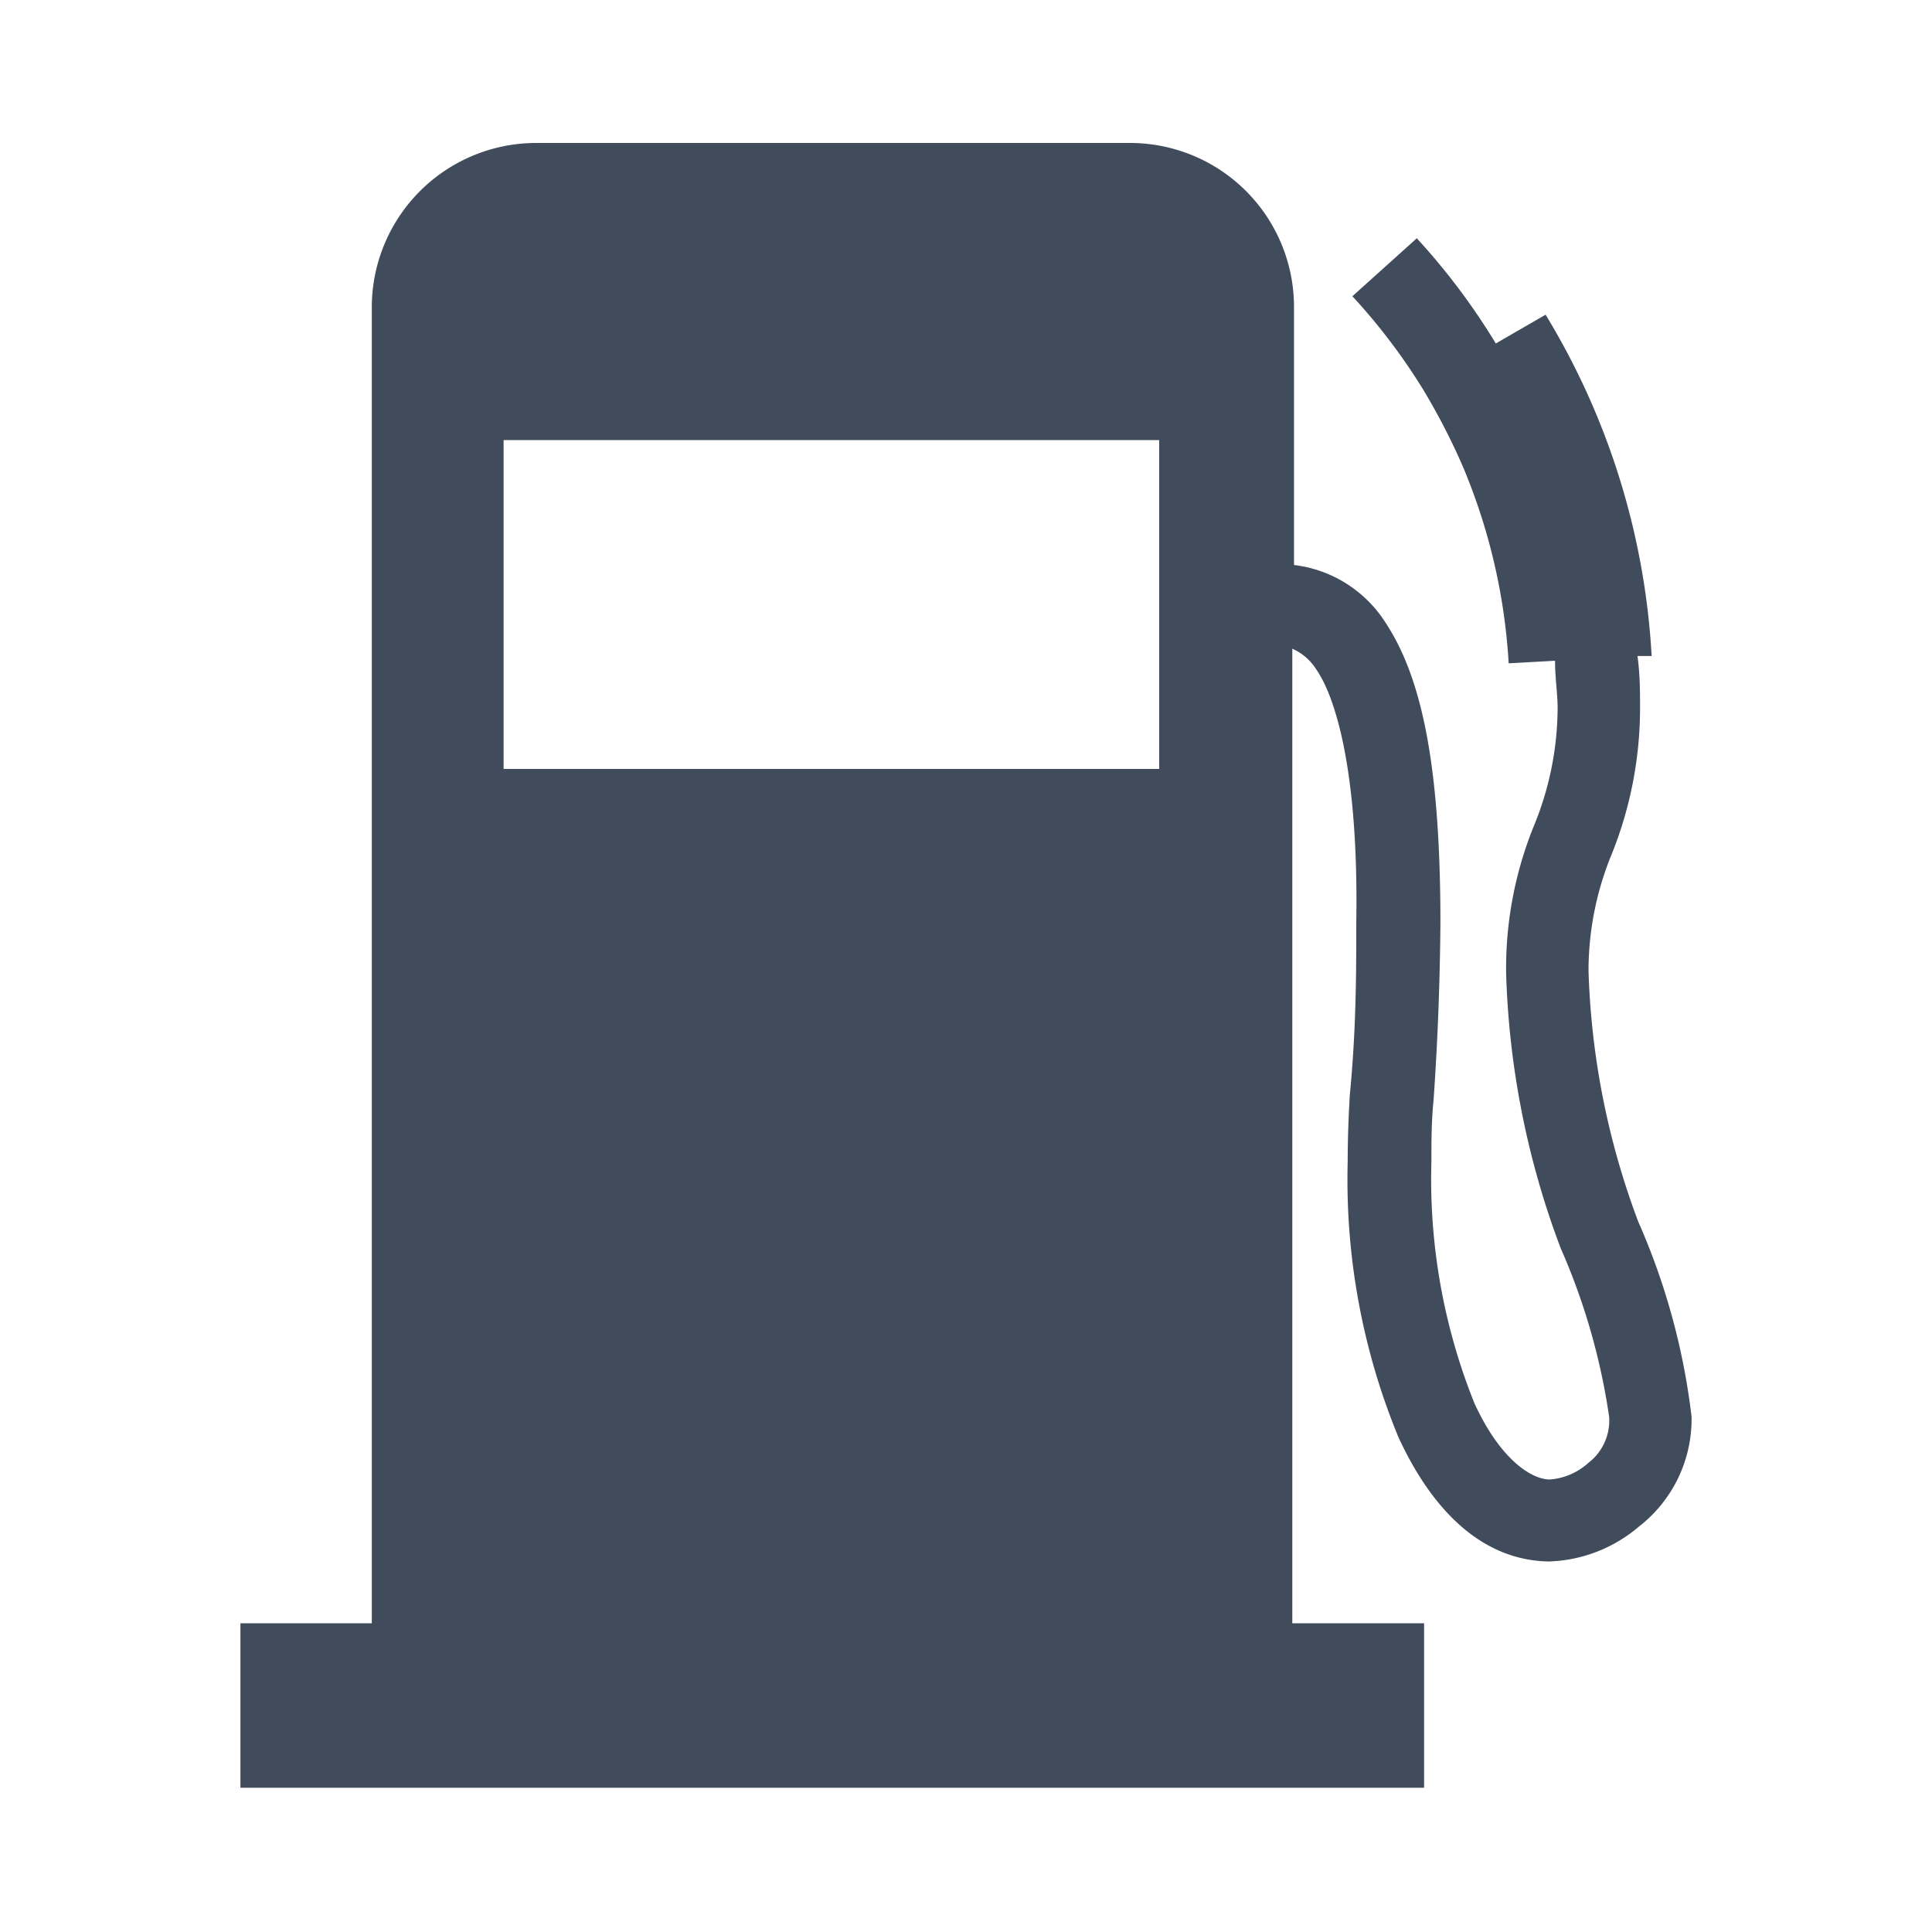 <svg id="Layer_1" data-name="Layer 1" xmlns="http://www.w3.org/2000/svg" width="45" height="45" viewBox="0 0 45 45"><defs><style>.cls-1{fill:#404b5b;}</style></defs><title>Profile_fuel pump (2) 45</title><path class="cls-1" d="M31.39,27.07a15.73,15.73,0,0,0,1.18,6.4c.74,1.61,1.88,2.87,3.5,2.9a3.39,3.39,0,0,0,2.1-.81A3.17,3.17,0,0,0,39.4,33a15.83,15.83,0,0,0-1.24-4.54A18.09,18.09,0,0,1,37,22.62v-.08a7.14,7.14,0,0,1,.55-2.67,9.13,9.13,0,0,0,.65-3.38c0-.37,0-.78-.06-1.21l.33,0A17.12,17.12,0,0,0,36,7.33L34.84,8A15.48,15.48,0,0,0,33,5.55L31.5,6.9a14.13,14.13,0,0,1,1.64,2.16,15.32,15.32,0,0,1,.93,1.8,13.86,13.86,0,0,1,1.07,4.59l1.08-.06c0,.41.06.77.06,1.1a7.27,7.27,0,0,1-.55,2.74,8.81,8.81,0,0,0-.65,3.31v.11a19.73,19.73,0,0,0,1.27,6.42A15.16,15.16,0,0,1,37.48,33,1.24,1.24,0,0,1,37,34.07a1.5,1.5,0,0,1-.9.39c-.42,0-1.15-.45-1.76-1.78a14,14,0,0,1-1-5.61c0-.47,0-.95.05-1.44.11-1.57.15-2.94.16-4.13,0-3.74-.45-5.74-1.28-7a2.94,2.94,0,0,0-2.13-1.34v-6a3.82,3.82,0,0,0-3.83-3.83H12.49A3.83,3.83,0,0,0,8.66,7.19V37.81H5.6v3.83H33.17V37.81H30.1V15.11a1.24,1.24,0,0,1,.55.47c.44.62,1,2.34.94,5.92,0,1.14,0,2.46-.15,4C31.41,26,31.39,26.56,31.39,27.07ZM27,17.91H11.73V10.25H27Z"/></svg>